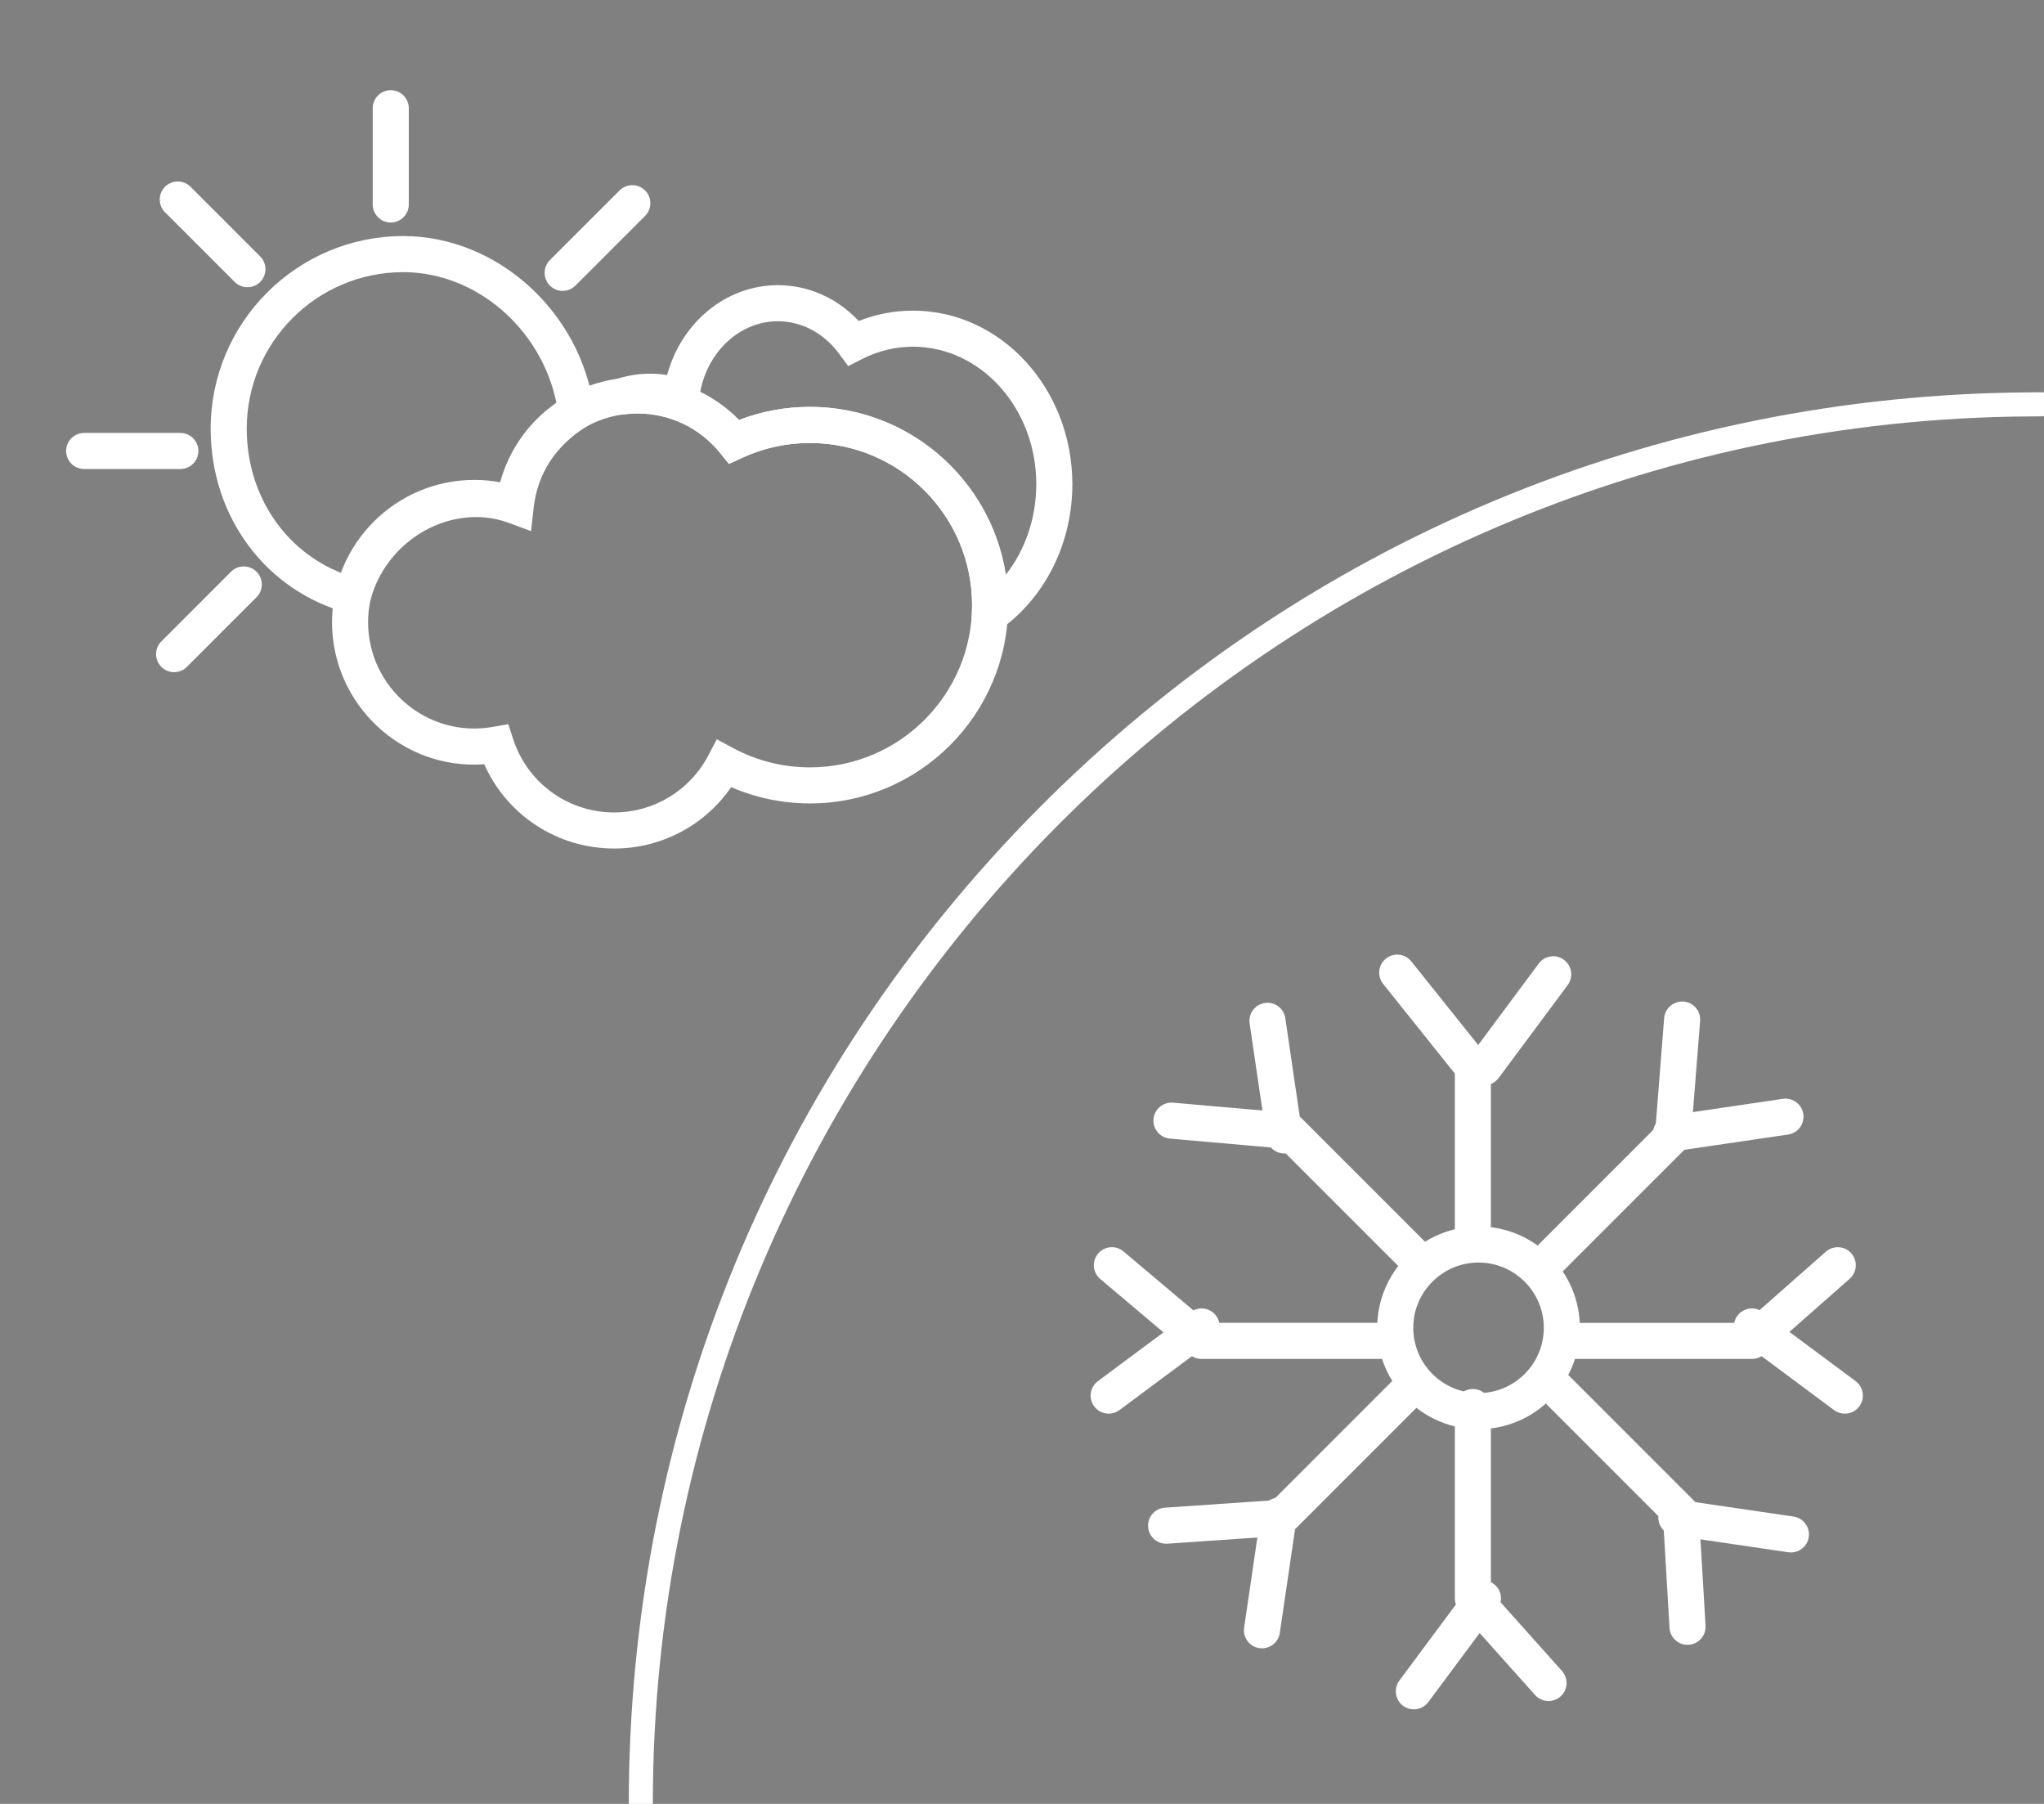 <?xml version="1.0" encoding="utf-8"?>
<!-- Generator: Adobe Illustrator 16.0.0, SVG Export Plug-In . SVG Version: 6.00 Build 0)  -->
<!DOCTYPE svg PUBLIC "-//W3C//DTD SVG 1.1//EN" "http://www.w3.org/Graphics/SVG/1.1/DTD/svg11.dtd">
<svg version="1.1" id="Layer_1" xmlns="http://www.w3.org/2000/svg" xmlns:xlink="http://www.w3.org/1999/xlink" x="0px" y="0px"
	 width="170px" height="150px" viewBox="0 0 170 150" enable-background="new 0 0 170 150" xml:space="preserve">
<rect x="0" y="0" width="170" height="150" fill="#808080" stroke="none"/>
<g>
	<g>
		<path fill="#FFFFFF" stroke="#000000" stroke-width="2" stroke-linecap="round" stroke-miterlimit="10" d="M170,155"/>
		<path fill="#FFFFFF" stroke="#000000" stroke-width="2" stroke-linecap="round" stroke-miterlimit="10" d="M54.856,155"/>
		<path fill="#FFFFFF" stroke="#000000" stroke-width="2" stroke-linecap="round" stroke-miterlimit="10" d="M170,155"/>
		<path fill="#FFFFFF" d="M53.296,151c-0.552,0-1-0.447-1-1c0-31.253,12.109-60.656,34.099-82.792
			c21.989-22.137,51.291-34.418,82.504-34.582l0.929-0.008c0.552,0,1,0.448,1,1c0,0.552-0.448,1-1,1l-0.919,0.008
			C105.711,34.957,54.296,86.713,54.296,150C54.296,150.553,53.848,151,53.296,151z"/>
	</g>
	<g>
		<path fill="#FFFFFF" d="M122.971,118.841c-4.647,0-8.43-3.78-8.43-8.429s3.781-8.428,8.43-8.428c4.647,0,8.428,3.781,8.428,8.428
			S127.617,118.841,122.971,118.841z M122.971,104.984c-2.994,0-5.43,2.435-5.43,5.428c0,2.992,2.436,5.429,5.43,5.429
			c2.992,0,5.428-2.437,5.428-5.429C128.398,107.419,125.963,104.984,122.971,104.984z"/>
		<g>
			<path fill="#FFFFFF" d="M122.5,104.5c-0.829,0-1.5-0.671-1.5-1.5V89.271l-5.963-7.455c-0.518-0.646-0.413-1.59,0.234-2.107
				c0.646-0.518,1.59-0.413,2.107,0.234l6.292,7.865c0.213,0.266,0.329,0.596,0.329,0.937V103
				C124,103.829,123.329,104.5,122.5,104.5z"/>
			<path fill="#FFFFFF" d="M123.436,90.246c-0.313,0-0.625-0.096-0.895-0.296c-0.665-0.494-0.803-1.435-0.309-2.099l5.744-7.728
				c0.496-0.665,1.436-0.804,2.1-0.31c0.665,0.494,0.803,1.435,0.309,2.1l-5.744,7.727
				C124.346,90.037,123.893,90.246,123.436,90.246z"/>
		</g>
		<g>
			<path fill="#FFFFFF" d="M128.793,141.447c-0.412,0-0.822-0.17-1.119-0.5l-6.293-7.038c-0.246-0.275-0.382-0.632-0.382-1V117
				c0-0.829,0.671-1.5,1.5-1.5s1.5,0.671,1.5,1.5v15.336l5.911,6.611c0.552,0.617,0.499,1.566-0.118,2.117
				C129.507,141.32,129.148,141.447,128.793,141.447z"/>
			<path fill="#FFFFFF" d="M117.589,142.137c-0.312,0-0.625-0.096-0.894-0.296c-0.666-0.493-0.803-1.435-0.309-2.099l5.746-7.729
				c0.495-0.664,1.436-0.803,2.1-0.309s0.803,1.434,0.309,2.1l-5.747,7.727C118.499,141.928,118.047,142.137,117.589,142.137z"/>
		</g>
		<g>
			<path fill="#FFFFFF" d="M145.706,113H130c-0.829,0-1.5-0.671-1.5-1.5s0.671-1.5,1.5-1.5h15.141l6.715-5.917
				c0.621-0.547,1.568-0.487,2.117,0.134c0.547,0.622,0.487,1.569-0.135,2.117l-7.141,6.292C146.424,112.867,146.07,113,145.706,113
				z"/>
			<path fill="#FFFFFF" d="M153.434,117.549c-0.312,0-0.625-0.096-0.894-0.296l-7.729-5.747c-0.664-0.494-0.803-1.434-0.309-2.099
				c0.495-0.665,1.434-0.804,2.1-0.31l7.729,5.748c0.665,0.493,0.803,1.434,0.309,2.098
				C154.344,117.34,153.893,117.549,153.434,117.549z"/>
		</g>
		<g>
			<path fill="#FFFFFF" d="M115,113H99.936c-0.354,0-0.695-0.125-0.967-0.354l-7.461-6.293c-0.633-0.533-0.714-1.479-0.18-2.112
				c0.533-0.634,1.48-0.716,2.113-0.181l7.041,5.938H115c0.829,0,1.5,0.671,1.5,1.5S115.829,113,115,113z"/>
			<path fill="#FFFFFF" d="M92.208,117.549c-0.458,0-0.91-0.209-1.205-0.605c-0.495-0.664-0.356-1.604,0.31-2.098l7.729-5.748
				c0.663-0.494,1.604-0.355,2.1,0.309c0.494,0.666,0.355,1.605-0.31,2.1l-7.729,5.747C92.833,117.453,92.52,117.549,92.208,117.549
				z"/>
		</g>
		<g>
			<path fill="#FFFFFF" d="M128.357,106.719c-0.383,0-0.768-0.146-1.061-0.439c-0.586-0.584-0.586-1.535,0-2.12l10.395-10.396
				l0.717-9.104c0.064-0.825,0.791-1.433,1.613-1.378c0.826,0.064,1.442,0.787,1.377,1.613l-0.76,9.656
				c-0.027,0.355-0.183,0.69-0.435,0.943l-10.786,10.785C129.126,106.572,128.742,106.719,128.357,106.719z"/>
			<path fill="#FFFFFF" d="M138.968,95.757c-0.731,0-1.372-0.536-1.481-1.282c-0.121-0.82,0.445-1.582,1.266-1.701l9.525-1.401
				c0.818-0.126,1.582,0.446,1.703,1.267c0.119,0.819-0.446,1.582-1.267,1.701l-9.526,1.401
				C139.113,95.752,139.041,95.757,138.968,95.757z"/>
		</g>
		<g>
			<path fill="#FFFFFF" d="M96.984,128.365c-0.782,0-1.441-0.606-1.496-1.397c-0.057-0.827,0.568-1.542,1.395-1.599l8.991-0.616
				l10.599-10.599c0.586-0.586,1.535-0.586,2.121,0c0.586,0.584,0.586,1.535,0,2.121l-10.996,10.996
				c-0.256,0.256-0.596,0.412-0.957,0.437l-9.553,0.655C97.053,128.363,97.018,128.365,96.984,128.365z"/>
			<path fill="#FFFFFF" d="M104.961,137.063c-0.072,0-0.146-0.006-0.22-0.017c-0.82-0.121-1.386-0.883-1.267-1.702l1.401-9.527
				c0.12-0.819,0.878-1.389,1.702-1.266c0.82,0.121,1.386,0.883,1.266,1.702l-1.4,9.526
				C106.333,136.525,105.693,137.063,104.961,137.063z"/>
		</g>
		<g>
			<path fill="#FFFFFF" d="M117.775,106.131c-0.383,0-0.768-0.146-1.061-0.439l-10.203-10.205L97.3,94.678
				c-0.825-0.072-1.436-0.801-1.362-1.625c0.071-0.826,0.804-1.433,1.625-1.363l9.754,0.856c0.352,0.031,0.681,0.185,0.93,0.435
				l10.59,10.59c0.586,0.586,0.586,1.535,0,2.121C118.544,105.984,118.16,106.131,117.775,106.131z"/>
			<path fill="#FFFFFF" d="M106.813,95.912c-0.731,0-1.373-0.536-1.481-1.282l-1.399-9.526c-0.121-0.82,0.445-1.582,1.266-1.703
				c0.818-0.125,1.582,0.447,1.701,1.267l1.4,9.526c0.121,0.82-0.445,1.582-1.266,1.703
				C106.958,95.906,106.885,95.912,106.813,95.912z"/>
		</g>
		<g>
			<path fill="#FFFFFF" d="M140.35,136.771c-0.787,0-1.449-0.614-1.496-1.412l-0.522-8.883l-10.789-10.791
				c-0.586-0.586-0.586-1.535,0-2.121s1.535-0.586,2.121,0l11.192,11.193c0.26,0.26,0.414,0.605,0.437,0.973l0.558,9.453
				c0.047,0.826-0.584,1.537-1.41,1.586C140.41,136.771,140.38,136.771,140.35,136.771z"/>
			<path fill="#FFFFFF" d="M148.953,129.091c-0.073,0-0.146-0.005-0.221-0.016l-9.526-1.401c-0.819-0.119-1.386-0.882-1.267-1.701
				c0.121-0.82,0.883-1.39,1.703-1.267l9.526,1.401c0.819,0.121,1.386,0.881,1.267,1.701
				C150.326,128.555,149.686,129.091,148.953,129.091z"/>
		</g>
	</g>
	<g>
		<g>
			<path fill="#FFFFFF" d="M46.797,24.188c-0.384,0-0.768-0.146-1.061-0.439c-0.586-0.586-0.586-1.536,0-2.121l5.793-5.792
				c0.586-0.586,1.536-0.586,2.121,0c0.586,0.586,0.586,1.536,0,2.121l-5.793,5.792C47.564,24.041,47.181,24.188,46.797,24.188z"/>
			<path fill="#FFFFFF" d="M32.5,18.5c-0.829,0-1.5-0.671-1.5-1.5V9c0-0.829,0.671-1.5,1.5-1.5S34,8.171,34,9v8
				C34,17.829,33.329,18.5,32.5,18.5z"/>
			<path fill="#FFFFFF" d="M20.58,23.884c-0.384,0-0.768-0.146-1.061-0.439l-5.793-5.793c-0.586-0.585-0.586-1.536,0-2.121
				c0.586-0.586,1.535-0.586,2.121,0l5.793,5.793c0.586,0.585,0.586,1.536,0,2.121C21.348,23.737,20.964,23.884,20.58,23.884z"/>
			<path fill="#FFFFFF" d="M15,39H7c-0.829,0-1.5-0.671-1.5-1.5S6.171,36,7,36h8c0.829,0,1.5,0.671,1.5,1.5S15.829,39,15,39z"/>
			<path fill="#FFFFFF" d="M14.482,55.893c-0.384,0-0.768-0.146-1.061-0.439c-0.586-0.585-0.586-1.536,0-2.121l5.792-5.792
				c0.586-0.586,1.535-0.586,2.121,0c0.586,0.585,0.586,1.536,0,2.121l-5.792,5.792C15.25,55.746,14.866,55.893,14.482,55.893z"/>
			<path fill="#FFFFFF" d="M30.422,51.383l-1.459-0.392c-6.843-1.838-11.441-8.006-11.441-15.346
				c0-8.831,7.185-16.015,16.016-16.015c7.828,0,14.799,6.324,15.87,14.396l0.125,0.946l-0.804,0.515
				c-2.57,1.646-4.033,3.922-4.349,6.768l-0.212,1.909l-1.801-0.668c-0.894-0.332-1.822-0.5-2.759-0.5
				c-4.056,0-7.759,2.913-8.804,6.925L30.422,51.383z M33.537,22.63c-7.177,0-13.016,5.838-13.016,13.015
				c0,5.469,3.114,10.129,7.882,12.008c1.846-4.517,6.332-7.657,11.204-7.657c0.708,0,1.41,0.069,2.103,0.206
				c0.683-2.666,2.238-4.938,4.574-6.671C45.041,27.35,39.604,22.63,33.537,22.63z"/>
		</g>
		<g>
			<path fill="#FFFFFF" d="M80.667,54.145l0.162-3.108c0.012-0.237,0.019-0.475,0.019-0.714c0-7.438-6.05-13.488-13.487-13.488
				c-1.975,0-3.882,0.42-5.669,1.25l-1.062,0.492l-0.736-0.91c-1.689-2.089-4.195-3.287-6.875-3.287
				c-0.358,0-0.74,0.029-1.201,0.092l-0.694-2.903c1.405-0.488,2.909-0.619,4.358-0.383c1.18-4.36,4.897-7.473,9.212-7.473
				c2.545,0,4.939,1.073,6.727,2.98c1.445-0.573,2.959-0.862,4.517-0.862c7.306,0,13.25,6.475,13.25,14.433
				c0,4.879-2.238,9.392-5.987,12.072L80.667,54.145z M67.36,33.834c8.23,0,15.071,6.061,16.293,13.954
				c1.618-2.056,2.535-4.71,2.535-7.525c0-6.304-4.599-11.433-10.25-11.433c-1.48,0-2.913,0.348-4.257,1.034l-1.136,0.58
				l-0.755-1.027c-1.263-1.719-3.121-2.705-5.096-2.705c-3.136,0-5.819,2.485-6.458,5.875c1.189,0.584,2.281,1.371,3.228,2.337
				C63.345,34.2,65.324,33.834,67.36,33.834z"/>
			<path fill="#FFFFFF" d="M51.08,70.557c-4.721,0-8.92-2.769-10.807-7.007c-6.871,0.495-12.658-5.009-12.658-11.808
				c0-6.526,5.31-11.836,11.837-11.836c0.723,0,1.44,0.066,2.146,0.196c1.378-5.075,6.021-8.724,11.42-8.724
				c3.206,0,6.225,1.279,8.445,3.544c1.882-0.723,3.86-1.089,5.897-1.089c9.091,0,16.487,7.396,16.487,16.488
				c0,9.091-7.396,16.487-16.487,16.487c-2.254,0-4.492-0.465-6.548-1.354C58.617,68.634,55.005,70.557,51.08,70.557z
				 M42.275,60.218l0.403,1.238c1.188,3.649,4.564,6.101,8.402,6.101c3.296,0,6.296-1.817,7.83-4.741l0.706-1.346l1.336,0.723
				c1.955,1.058,4.17,1.617,6.408,1.617c7.437,0,13.487-6.05,13.487-13.487s-6.05-13.488-13.487-13.488
				c-1.975,0-3.882,0.42-5.669,1.25l-1.062,0.492l-0.736-0.91c-1.689-2.089-4.195-3.287-6.875-3.287
				c-4.459,0-8.229,3.333-8.768,7.754l-0.223,1.83l-1.747-0.591c-0.913-0.309-1.865-0.466-2.829-0.466
				c-4.873,0-8.837,3.964-8.837,8.836c0,5.377,4.868,9.667,10.378,8.7L42.275,60.218z"/>
		</g>
	</g>
</g>
</svg>
